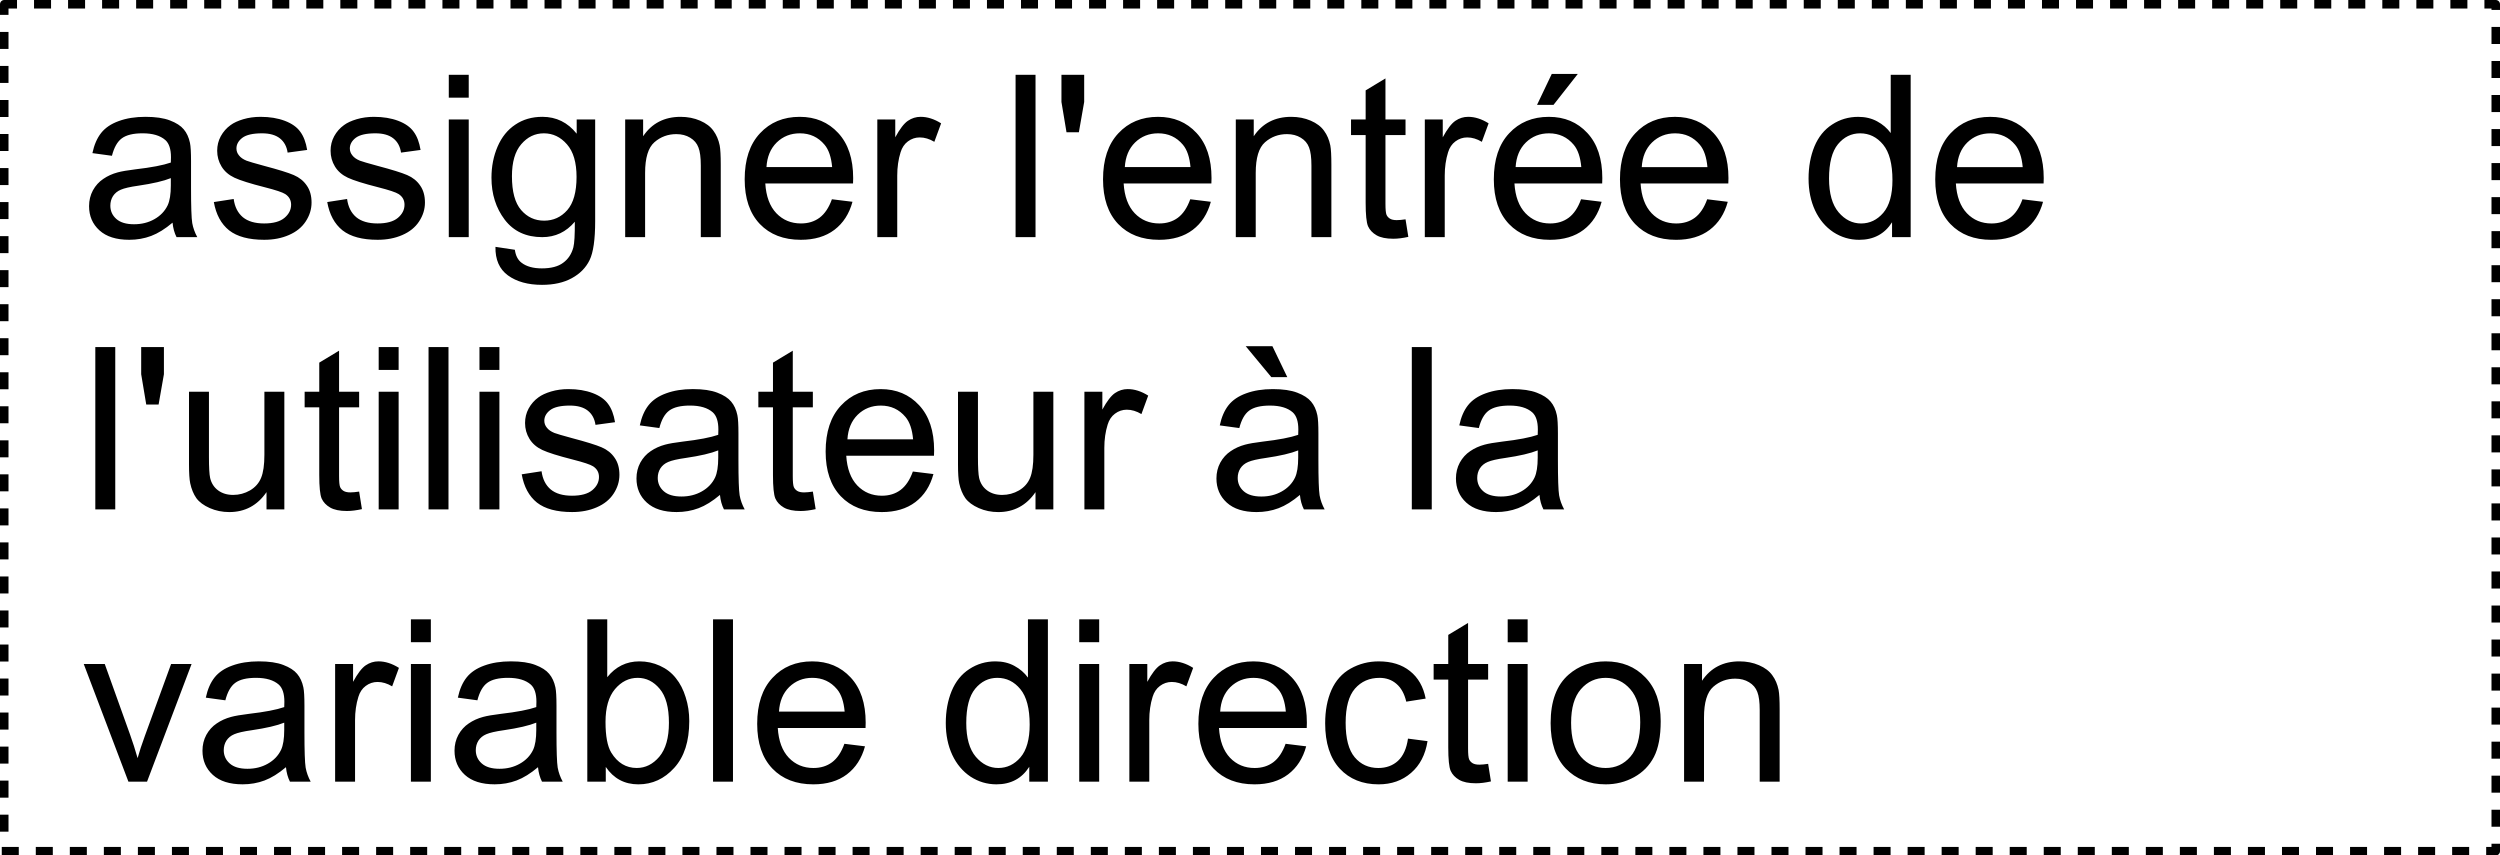 <?xml version="1.0" encoding="UTF-8" standalone="no"?>
<svg
   xmlns:dc="http://purl.org/dc/elements/1.1/"
   xmlns:cc="http://creativecommons.org/ns#"
   xmlns:rdf="http://www.w3.org/1999/02/22-rdf-syntax-ns#"
   xmlns:svg="http://www.w3.org/2000/svg"
   xmlns="http://www.w3.org/2000/svg"
   xmlns:sodipodi="http://sodipodi.sourceforge.net/DTD/sodipodi-0.dtd"
   xmlns:inkscape="http://www.inkscape.org/namespaces/inkscape"
   version="1.1"
   viewBox="0 0 293.832 100.543"
   fill="none"
   stroke="none"
   stroke-linecap="square"
   stroke-miterlimit="10"
   id="svg7218"
   sodipodi:docname="flowcomment-exemple.svg"
   width="293.832"
   height="100.543"
   inkscape:version="1.0.2-2 (e86c870879, 2021-01-15)">
  <defs
     id="defs7222" />
  <sodipodi:namedview
     pagecolor="#ffffff"
     bordercolor="#666666"
     borderopacity="1"
     objecttolerance="10"
     gridtolerance="10"
     guidetolerance="10"
     inkscape:pageopacity="0"
     inkscape:pageshadow="2"
     inkscape:window-width="1920"
     inkscape:window-height="1017"
     id="namedview7220"
     showgrid="false"
     fit-margin-top="0"
     fit-margin-left="0"
     fit-margin-right="0"
     fit-margin-bottom="0"
     inkscape:zoom="0.96012625"
     inkscape:cx="298.47326"
     inkscape:cy="-59.77866"
     inkscape:window-x="-8"
     inkscape:window-y="-8"
     inkscape:window-maximized="1"
     inkscape:current-layer="svg7218"
     inkscape:document-rotation="0" />
  <clipPath
     id="p.0">
    <path
       d="M 0,0 H 960 V 720 H 0 Z"
       clip-rule="nonzero"
       id="path7077" />
  </clipPath>
  <path
     fill="#000000"
     fill-opacity="0"
     d="M 48.488,-29.989 H 1008.488 V 690.011 H 48.488 Z"
     fill-rule="evenodd"
     id="path7080" />
  <path
     fill="#000000"
     fill-opacity="0"
     d="m 0.5,0.5 h 292.832 v 99.543 H 0.5 Z"
     fill-rule="evenodd"
     id="path7126" />
  <path
     stroke="#000000"
     stroke-width="1"
     stroke-linejoin="round"
     stroke-linecap="butt"
     stroke-dasharray="1, 3"
     d="m 0.5,0.5 h 292.832 v 99.543 H 0.5 Z"
     fill-rule="evenodd"
     id="path7128" />
  <path
     fill="#000000"
     d="m 20.281,26.169 q -1.312,1.109 -2.516,1.562 -1.203,0.453 -2.578,0.453 -2.281,0 -3.5,-1.109 -1.219,-1.109 -1.219,-2.844 0,-1.016 0.453,-1.859 0.469,-0.844 1.219,-1.344 0.75,-0.516 1.688,-0.766 0.688,-0.188 2.078,-0.359 2.828,-0.328 4.172,-0.797 0.016,-0.484 0.016,-0.625 0,-1.422 -0.656,-2.016 -0.906,-0.797 -2.672,-0.797 -1.656,0 -2.453,0.594 -0.781,0.578 -1.156,2.047 l -2.297,-0.312 q 0.312,-1.469 1.031,-2.375 0.719,-0.906 2.062,-1.391 1.359,-0.5 3.141,-0.5 1.781,0 2.875,0.422 1.109,0.422 1.625,1.047 0.531,0.625 0.734,1.594 0.125,0.594 0.125,2.156 v 3.125 q 0,3.266 0.141,4.141 0.156,0.859 0.594,1.656 h -2.438 q -0.375,-0.734 -0.469,-1.703 z m -0.203,-5.234 q -1.266,0.516 -3.828,0.891 -1.438,0.203 -2.047,0.469 -0.594,0.25 -0.922,0.75 -0.312,0.5 -0.312,1.125 0,0.938 0.703,1.562 0.703,0.625 2.078,0.625 1.344,0 2.391,-0.594 1.062,-0.594 1.562,-1.625 0.375,-0.797 0.375,-2.344 z m 5.059,2.812 2.328,-0.359 q 0.188,1.391 1.078,2.141 0.891,0.734 2.5,0.734 1.609,0 2.391,-0.656 0.781,-0.656 0.781,-1.547 0,-0.797 -0.688,-1.25 -0.484,-0.312 -2.391,-0.797 -2.578,-0.656 -3.578,-1.125 -1,-0.469 -1.516,-1.312 -0.516,-0.844 -0.516,-1.859 0,-0.922 0.422,-1.703 0.438,-0.797 1.156,-1.312 0.547,-0.406 1.484,-0.688 0.953,-0.281 2.031,-0.281 1.625,0 2.859,0.469 1.234,0.469 1.812,1.281 0.594,0.797 0.812,2.141 l -2.297,0.312 q -0.156,-1.078 -0.906,-1.672 -0.75,-0.594 -2.109,-0.594 -1.609,0 -2.312,0.531 -0.688,0.531 -0.688,1.25 0,0.453 0.297,0.812 0.281,0.375 0.891,0.625 0.359,0.141 2.078,0.609 2.484,0.656 3.469,1.078 0.984,0.422 1.531,1.234 0.562,0.797 0.562,2 0,1.172 -0.688,2.219 -0.672,1.031 -1.969,1.594 -1.281,0.562 -2.906,0.562 -2.703,0 -4.125,-1.109 -1.406,-1.125 -1.797,-3.328 z m 13.328,0 2.328,-0.359 q 0.188,1.391 1.078,2.141 0.891,0.734 2.5,0.734 1.609,0 2.391,-0.656 0.781,-0.656 0.781,-1.547 0,-0.797 -0.688,-1.25 -0.484,-0.312 -2.391,-0.797 -2.578,-0.656 -3.578,-1.125 -1,-0.469 -1.516,-1.312 -0.516,-0.844 -0.516,-1.859 0,-0.922 0.422,-1.703 0.438,-0.797 1.156,-1.312 0.547,-0.406 1.484,-0.688 0.953,-0.281 2.031,-0.281 1.625,0 2.859,0.469 1.234,0.469 1.812,1.281 0.594,0.797 0.812,2.141 l -2.297,0.312 q -0.156,-1.078 -0.906,-1.672 -0.75,-0.594 -2.109,-0.594 -1.609,0 -2.312,0.531 -0.688,0.531 -0.688,1.25 0,0.453 0.297,0.812 0.281,0.375 0.891,0.625 0.359,0.141 2.078,0.609 2.484,0.656 3.469,1.078 0.984,0.422 1.531,1.234 0.562,0.797 0.562,2 0,1.172 -0.688,2.219 -0.672,1.031 -1.969,1.594 -1.281,0.562 -2.906,0.562 -2.703,0 -4.125,-1.109 -1.406,-1.125 -1.797,-3.328 z M 52.747,11.481 v -2.688 h 2.344 v 2.688 z m 0,16.391 V 14.044 h 2.344 v 13.828 z m 5.485,1.141 2.281,0.344 q 0.141,1.047 0.797,1.531 0.859,0.656 2.375,0.656 1.625,0 2.5,-0.656 0.891,-0.641 1.203,-1.812 0.188,-0.719 0.172,-3.016 -1.531,1.812 -3.828,1.812 -2.844,0 -4.406,-2.047 -1.562,-2.062 -1.562,-4.938 0,-1.984 0.719,-3.656 0.719,-1.672 2.078,-2.578 1.359,-0.922 3.188,-0.922 2.453,0 4.031,1.984 v -1.672 h 2.172 v 11.953 q 0,3.234 -0.656,4.578 -0.656,1.344 -2.094,2.125 -1.422,0.781 -3.5,0.781 -2.469,0 -4,-1.109 -1.516,-1.109 -1.469,-3.359 z m 1.938,-8.297 q 0,2.719 1.078,3.969 1.078,1.25 2.703,1.25 1.625,0 2.719,-1.234 1.094,-1.25 1.094,-3.906 0,-2.547 -1.125,-3.828 -1.125,-1.297 -2.719,-1.297 -1.562,0 -2.656,1.281 -1.094,1.266 -1.094,3.766 z m 13.309,7.156 V 14.044 h 2.109 v 1.969 q 1.531,-2.281 4.406,-2.281 1.25,0 2.297,0.453 1.047,0.453 1.562,1.188 0.531,0.719 0.734,1.719 0.125,0.656 0.125,2.281 v 8.5 h -2.344 v -8.406 q 0,-1.438 -0.281,-2.141 -0.266,-0.719 -0.969,-1.141 -0.688,-0.422 -1.625,-0.422 -1.484,0 -2.578,0.953 -1.094,0.953 -1.094,3.609 v 7.547 z m 24.294,-4.453 2.422,0.297 q -0.578,2.125 -2.125,3.297 -1.547,1.172 -3.953,1.172 -3.031,0 -4.812,-1.859 -1.781,-1.875 -1.781,-5.25 0,-3.484 1.797,-5.406 1.797,-1.938 4.672,-1.938 2.766,0 4.516,1.891 1.766,1.891 1.766,5.312 0,0.203 -0.016,0.625 h -10.312 q 0.141,2.281 1.297,3.5 1.156,1.203 2.891,1.203 1.281,0 2.188,-0.672 0.922,-0.688 1.453,-2.172 z m -7.688,-3.781 h 7.719 q -0.156,-1.75 -0.891,-2.625 -1.125,-1.344 -2.906,-1.344 -1.609,0 -2.719,1.078 -1.094,1.078 -1.203,2.891 z m 13.028,8.234 V 14.044 h 2.109 v 2.094 q 0.797,-1.469 1.484,-1.938 0.688,-0.469 1.5,-0.469 1.188,0 2.406,0.766 l -0.797,2.172 q -0.859,-0.516 -1.719,-0.516 -0.766,0 -1.391,0.469 -0.609,0.453 -0.859,1.281 -0.391,1.25 -0.391,2.734 v 7.234 z m 16.251,0 V 8.794 h 2.344 v 19.078 z m 5.985,-12.328 -0.594,-3.562 v -3.188 h 2.672 v 3.188 l -0.625,3.562 z m 14.542,7.875 2.422,0.297 q -0.578,2.125 -2.125,3.297 -1.547,1.172 -3.953,1.172 -3.031,0 -4.812,-1.859 -1.781,-1.875 -1.781,-5.25 0,-3.484 1.797,-5.406 1.797,-1.938 4.672,-1.938 2.766,0 4.516,1.891 1.766,1.891 1.766,5.312 0,0.203 -0.016,0.625 h -10.312 q 0.141,2.281 1.297,3.5 1.156,1.203 2.891,1.203 1.281,0 2.188,-0.672 0.922,-0.688 1.453,-2.172 z m -7.688,-3.781 h 7.719 q -0.156,-1.75 -0.891,-2.625 -1.125,-1.344 -2.906,-1.344 -1.609,0 -2.719,1.078 -1.094,1.078 -1.203,2.891 z m 13.044,8.234 V 14.044 h 2.109 v 1.969 q 1.531,-2.281 4.406,-2.281 1.25,0 2.297,0.453 1.047,0.453 1.562,1.188 0.531,0.719 0.734,1.719 0.125,0.656 0.125,2.281 v 8.5 h -2.344 v -8.406 q 0,-1.438 -0.281,-2.141 -0.266,-0.719 -0.969,-1.141 -0.688,-0.422 -1.625,-0.422 -1.484,0 -2.578,0.953 -1.094,0.953 -1.094,3.609 v 7.547 z m 19.95,-2.094 0.328,2.062 q -0.984,0.219 -1.766,0.219 -1.266,0 -1.969,-0.406 -0.703,-0.406 -1,-1.062 -0.281,-0.656 -0.281,-2.766 v -7.953 h -1.719 v -1.828 h 1.719 v -3.422 l 2.328,-1.406 v 4.828 h 2.359 v 1.828 h -2.359 v 8.078 q 0,1 0.125,1.297 0.125,0.281 0.406,0.453 0.281,0.172 0.797,0.172 0.391,0 1.031,-0.094 z m 2.265,2.094 V 14.044 h 2.109 v 2.094 q 0.797,-1.469 1.484,-1.938 0.688,-0.469 1.5,-0.469 1.188,0 2.406,0.766 l -0.797,2.172 q -0.859,-0.516 -1.719,-0.516 -0.766,0 -1.391,0.469 -0.609,0.453 -0.859,1.281 -0.391,1.25 -0.391,2.734 v 7.234 z m 18.361,-4.453 2.422,0.297 q -0.578,2.125 -2.125,3.297 -1.547,1.172 -3.953,1.172 -3.031,0 -4.812,-1.859 -1.781,-1.875 -1.781,-5.25 0,-3.484 1.797,-5.406 1.797,-1.938 4.672,-1.938 2.766,0 4.516,1.891 1.766,1.891 1.766,5.312 0,0.203 -0.016,0.625 h -10.312 q 0.141,2.281 1.297,3.5 1.156,1.203 2.891,1.203 1.281,0 2.188,-0.672 0.922,-0.688 1.453,-2.172 z m -7.688,-3.781 h 7.719 q -0.156,-1.75 -0.891,-2.625 -1.125,-1.344 -2.906,-1.344 -1.609,0 -2.719,1.078 -1.094,1.078 -1.203,2.891 z m 2.516,-7.312 1.734,-3.641 h 3.062 l -2.859,3.641 z m 19.997,11.094 2.422,0.297 q -0.578,2.125 -2.125,3.297 -1.547,1.172 -3.953,1.172 -3.031,0 -4.812,-1.859 -1.781,-1.875 -1.781,-5.25 0,-3.484 1.797,-5.406 1.797,-1.938 4.672,-1.938 2.766,0 4.516,1.891 1.766,1.891 1.766,5.312 0,0.203 -0.016,0.625 h -10.312 q 0.141,2.281 1.297,3.5 1.156,1.203 2.891,1.203 1.281,0 2.188,-0.672 0.922,-0.688 1.453,-2.172 z m -7.688,-3.781 h 7.719 q -0.156,-1.75 -0.891,-2.625 -1.125,-1.344 -2.906,-1.344 -1.609,0 -2.719,1.078 -1.094,1.078 -1.203,2.891 z m 29.418,8.234 v -1.75 q -1.312,2.062 -3.859,2.062 -1.656,0 -3.047,-0.906 -1.375,-0.922 -2.141,-2.547 -0.766,-1.641 -0.766,-3.75 0,-2.078 0.688,-3.766 0.703,-1.688 2.078,-2.578 1.375,-0.906 3.078,-0.906 1.25,0 2.219,0.531 0.984,0.531 1.594,1.375 V 8.794 h 2.344 v 19.078 z m -7.406,-6.891 q 0,2.641 1.125,3.969 1.125,1.312 2.641,1.312 1.531,0 2.609,-1.25 1.078,-1.266 1.078,-3.844 0,-2.844 -1.094,-4.172 -1.094,-1.328 -2.703,-1.328 -1.547,0 -2.609,1.281 -1.047,1.281 -1.047,4.031 z m 22.731,2.438 2.422,0.297 q -0.578,2.125 -2.125,3.297 -1.547,1.172 -3.953,1.172 -3.031,0 -4.812,-1.859 -1.781,-1.875 -1.781,-5.25 0,-3.484 1.797,-5.406 1.797,-1.938 4.672,-1.938 2.766,0 4.516,1.891 1.766,1.891 1.766,5.312 0,0.203 -0.016,0.625 h -10.312 q 0.141,2.281 1.297,3.5 1.156,1.203 2.891,1.203 1.281,0 2.188,-0.672 0.922,-0.688 1.453,-2.172 z m -7.688,-3.781 h 7.719 q -0.156,-1.75 -0.891,-2.625 -1.125,-1.344 -2.906,-1.344 -1.609,0 -2.719,1.078 -1.094,1.078 -1.203,2.891 z"
     fill-rule="nonzero"
     id="path7130" />
  <path
     fill="#000000"
     d="M 11.203,59.872 V 40.794 h 2.344 v 19.078 z m 5.985,-12.328 -0.594,-3.562 v -3.188 h 2.672 v 3.188 l -0.625,3.562 z m 14.136,12.328 v -2.031 q -1.609,2.344 -4.375,2.344 -1.234,0 -2.297,-0.469 -1.062,-0.469 -1.578,-1.172 -0.5,-0.719 -0.719,-1.75 -0.141,-0.688 -0.141,-2.188 v -8.562 h 2.344 v 7.672 q 0,1.828 0.141,2.469 0.219,0.922 0.938,1.453 0.719,0.531 1.766,0.531 1.062,0 1.984,-0.531 0.922,-0.547 1.297,-1.469 0.391,-0.938 0.391,-2.719 v -7.406 h 2.344 v 13.828 z m 10.887,-2.094 0.328,2.062 q -0.984,0.219 -1.766,0.219 -1.266,0 -1.969,-0.406 -0.703,-0.406 -1,-1.062 -0.281,-0.656 -0.281,-2.766 V 47.872 H 35.805 v -1.828 h 1.719 v -3.422 l 2.328,-1.406 v 4.828 h 2.359 v 1.828 h -2.359 v 8.078 q 0,1 0.125,1.297 0.125,0.281 0.406,0.453 0.281,0.172 0.797,0.172 0.391,0 1.031,-0.094 z m 2.297,-14.297 v -2.688 h 2.344 v 2.688 z m 0,16.391 V 46.044 h 2.344 v 13.828 z m 5.86,0 V 40.794 h 2.344 v 19.078 z m 5.985,-16.391 v -2.688 h 2.344 v 2.688 z m 0,16.391 V 46.044 h 2.344 v 13.828 z m 4.969,-4.125 2.328,-0.359 q 0.188,1.391 1.078,2.141 0.891,0.734 2.5,0.734 1.609,0 2.391,-0.656 0.781,-0.656 0.781,-1.547 0,-0.797 -0.688,-1.25 -0.484,-0.312 -2.391,-0.797 -2.578,-0.656 -3.578,-1.125 -1,-0.469 -1.516,-1.312 -0.516,-0.844 -0.516,-1.859 0,-0.922 0.422,-1.703 0.438,-0.797 1.156,-1.312 0.547,-0.406 1.484,-0.688 0.953,-0.281 2.031,-0.281 1.625,0 2.859,0.469 1.234,0.469 1.812,1.281 0.594,0.797 0.812,2.141 l -2.297,0.312 q -0.156,-1.078 -0.906,-1.672 -0.75,-0.594 -2.109,-0.594 -1.609,0 -2.312,0.531 -0.688,0.531 -0.688,1.25 0,0.453 0.297,0.812 0.281,0.375 0.891,0.625 0.359,0.141 2.078,0.609 2.484,0.656 3.469,1.078 0.984,0.422 1.531,1.234 0.562,0.797 0.562,2 0,1.172 -0.688,2.219 -0.672,1.031 -1.969,1.594 -1.281,0.562 -2.906,0.562 -2.703,0 -4.125,-1.109 -1.406,-1.125 -1.797,-3.328 z m 23.297,2.422 q -1.312,1.109 -2.516,1.562 -1.203,0.453 -2.578,0.453 -2.281,0 -3.5,-1.109 -1.219,-1.109 -1.219,-2.844 0,-1.016 0.453,-1.859 0.469,-0.844 1.219,-1.344 0.75,-0.516 1.688,-0.766 0.688,-0.188 2.078,-0.359 2.828,-0.328 4.172,-0.797 0.016,-0.484 0.016,-0.625 0,-1.422 -0.656,-2.016 -0.906,-0.797 -2.672,-0.797 -1.656,0 -2.453,0.594 -0.781,0.578 -1.156,2.047 l -2.297,-0.312 q 0.312,-1.469 1.031,-2.375 0.719,-0.906 2.062,-1.391 1.359,-0.5 3.141,-0.5 1.781,0 2.875,0.422 1.109,0.422 1.625,1.047 0.531,0.625 0.734,1.594 0.125,0.594 0.125,2.156 v 3.125 q 0,3.266 0.141,4.141 0.156,0.859 0.594,1.656 h -2.438 q -0.375,-0.734 -0.469,-1.703 z m -0.203,-5.234 q -1.266,0.516 -3.828,0.891 -1.438,0.203 -2.047,0.469 -0.594,0.25 -0.922,0.75 -0.312,0.5 -0.312,1.125 0,0.938 0.703,1.562 0.703,0.625 2.078,0.625 1.344,0 2.391,-0.594 1.062,-0.594 1.562,-1.625 0.375,-0.797 0.375,-2.344 z m 11.122,4.844 0.328,2.062 q -0.984,0.219 -1.766,0.219 -1.266,0 -1.969,-0.406 -0.703,-0.406 -1,-1.062 -0.281,-0.656 -0.281,-2.766 v -7.953 h -1.719 v -1.828 h 1.719 v -3.422 l 2.328,-1.406 v 4.828 h 2.359 v 1.828 H 93.177 v 8.078 q 0,1 0.125,1.297 0.125,0.281 0.406,0.453 0.281,0.172 0.797,0.172 0.391,0 1.031,-0.094 z m 11.75,-2.359 2.422,0.297 q -0.578,2.125 -2.125,3.297 -1.547,1.172 -3.953,1.172 -3.031,0 -4.812,-1.859 -1.781,-1.875 -1.781,-5.25 0,-3.484 1.797,-5.406 1.797,-1.938 4.672,-1.938 2.766,0 4.516,1.891 1.766,1.891 1.766,5.312 0,0.203 -0.016,0.625 h -10.312 q 0.141,2.281 1.297,3.5 1.156,1.203 2.891,1.203 1.281,0 2.188,-0.672 0.922,-0.688 1.453,-2.172 z m -7.688,-3.781 h 7.719 q -0.156,-1.75 -0.891,-2.625 -1.125,-1.344 -2.906,-1.344 -1.609,0 -2.719,1.078 -1.094,1.078 -1.203,2.891 z m 22.106,8.234 v -2.031 q -1.609,2.344 -4.375,2.344 -1.234,0 -2.297,-0.469 -1.062,-0.469 -1.578,-1.172 -0.5,-0.719 -0.719,-1.75 -0.141,-0.688 -0.141,-2.188 v -8.562 h 2.344 v 7.672 q 0,1.828 0.141,2.469 0.219,0.922 0.938,1.453 0.719,0.531 1.766,0.531 1.062,0 1.984,-0.531 0.922,-0.547 1.297,-1.469 0.391,-0.938 0.391,-2.719 v -7.406 h 2.344 v 13.828 z m 5.747,0 V 46.044 h 2.109 v 2.094 q 0.797,-1.469 1.484,-1.938 0.688,-0.469 1.5,-0.469 1.188,0 2.406,0.766 l -0.797,2.172 q -0.859,-0.516 -1.719,-0.516 -0.766,0 -1.391,0.469 -0.609,0.453 -0.859,1.281 -0.391,1.25 -0.391,2.734 v 7.234 z m 25.33,-1.703 q -1.312,1.109 -2.516,1.562 -1.203,0.453 -2.578,0.453 -2.281,0 -3.5,-1.109 -1.219,-1.109 -1.219,-2.844 0,-1.016 0.453,-1.859 0.469,-0.844 1.219,-1.344 0.75,-0.516 1.688,-0.766 0.688,-0.188 2.078,-0.359 2.828,-0.328 4.172,-0.797 0.016,-0.484 0.016,-0.625 0,-1.422 -0.656,-2.016 -0.906,-0.797 -2.672,-0.797 -1.656,0 -2.453,0.594 -0.781,0.578 -1.156,2.047 l -2.297,-0.312 q 0.312,-1.469 1.031,-2.375 0.719,-0.906 2.062,-1.391 1.359,-0.5 3.141,-0.5 1.781,0 2.875,0.422 1.109,0.422 1.625,1.047 0.531,0.625 0.734,1.594 0.125,0.594 0.125,2.156 v 3.125 q 0,3.266 0.141,4.141 0.156,0.859 0.594,1.656 h -2.438 q -0.375,-0.734 -0.469,-1.703 z m -0.203,-5.234 q -1.266,0.516 -3.828,0.891 -1.438,0.203 -2.047,0.469 -0.594,0.25 -0.922,0.75 -0.312,0.5 -0.312,1.125 0,0.938 0.703,1.562 0.703,0.625 2.078,0.625 1.344,0 2.391,-0.594 1.062,-0.594 1.562,-1.625 0.375,-0.797 0.375,-2.344 z m -1.281,-8.609 h -1.875 l -3.016,-3.641 h 3.141 z M 165.934,59.872 V 40.794 h 2.344 v 19.078 z m 15,-1.703 q -1.312,1.109 -2.516,1.562 -1.203,0.453 -2.578,0.453 -2.281,0 -3.5,-1.109 -1.219,-1.109 -1.219,-2.844 0,-1.016 0.453,-1.859 0.469,-0.844 1.219,-1.344 0.75,-0.516 1.688,-0.766 0.688,-0.188 2.078,-0.359 2.828,-0.328 4.172,-0.797 0.016,-0.484 0.016,-0.625 0,-1.422 -0.656,-2.016 -0.906,-0.797 -2.672,-0.797 -1.656,0 -2.453,0.594 -0.781,0.578 -1.156,2.047 l -2.297,-0.312 q 0.312,-1.469 1.031,-2.375 0.719,-0.906 2.062,-1.391 1.359,-0.5 3.141,-0.5 1.781,0 2.875,0.422 1.109,0.422 1.625,1.047 0.531,0.625 0.734,1.594 0.125,0.594 0.125,2.156 v 3.125 q 0,3.266 0.141,4.141 0.156,0.859 0.594,1.656 h -2.438 q -0.375,-0.734 -0.469,-1.703 z m -0.203,-5.234 q -1.266,0.516 -3.828,0.891 -1.438,0.203 -2.047,0.469 -0.594,0.25 -0.922,0.75 -0.312,0.5 -0.312,1.125 0,0.938 0.703,1.562 0.703,0.625 2.078,0.625 1.344,0 2.391,-0.594 1.062,-0.594 1.562,-1.625 0.375,-0.797 0.375,-2.344 z"
     fill-rule="nonzero"
     id="path7132" />
  <path
     fill="#000000"
     d="m 15.094,91.872 -5.25,-13.828 h 2.469 l 2.969,8.281 q 0.484,1.344 0.891,2.781 0.297,-1.094 0.859,-2.625 l 3.078,-8.438 h 2.406 l -5.234,13.828 z m 18.516,-1.703 q -1.312,1.109 -2.516,1.562 -1.203,0.453 -2.578,0.453 -2.281,0 -3.5,-1.109 -1.219,-1.109 -1.219,-2.844 0,-1.016 0.453,-1.859 0.469,-0.844 1.219,-1.344 0.75,-0.516 1.688,-0.766 0.688,-0.188 2.078,-0.359 2.828,-0.328 4.172,-0.797 0.016,-0.484 0.016,-0.625 0,-1.422 -0.656,-2.016 -0.906,-0.797 -2.672,-0.797 -1.656,0 -2.453,0.594 -0.781,0.578 -1.156,2.047 l -2.297,-0.312 q 0.312,-1.469 1.031,-2.375 0.719,-0.906 2.062,-1.391 1.359,-0.5 3.141,-0.5 1.781,0 2.875,0.422 1.109,0.422 1.625,1.047 0.531,0.625 0.734,1.594 0.125,0.594 0.125,2.156 v 3.125 q 0,3.266 0.141,4.141 0.156,0.859 0.594,1.656 h -2.438 q -0.375,-0.734 -0.469,-1.703 z m -0.203,-5.234 q -1.266,0.516 -3.828,0.891 -1.438,0.203 -2.047,0.469 -0.594,0.25 -0.922,0.75 -0.312,0.5 -0.312,1.125 0,0.938 0.703,1.562 0.703,0.625 2.078,0.625 1.344,0 2.391,-0.594 1.062,-0.594 1.562,-1.625 0.375,-0.797 0.375,-2.344 z m 5.981,6.938 V 78.044 h 2.109 v 2.094 q 0.797,-1.469 1.484,-1.938 0.688,-0.469 1.5,-0.469 1.188,0 2.406,0.766 l -0.797,2.172 q -0.859,-0.516 -1.719,-0.516 -0.766,0 -1.391,0.469 -0.609,0.453 -0.859,1.281 -0.391,1.25 -0.391,2.734 v 7.234 z M 48.295,75.481 v -2.688 h 2.344 v 2.688 z m 0,16.391 V 78.044 h 2.344 v 13.828 z m 14.938,-1.703 q -1.312,1.109 -2.516,1.562 -1.203,0.453 -2.578,0.453 -2.281,0 -3.5,-1.109 -1.219,-1.109 -1.219,-2.844 0,-1.016 0.453,-1.859 0.469,-0.844 1.219,-1.344 0.75,-0.516 1.688,-0.766 0.688,-0.188 2.078,-0.359 2.828,-0.328 4.172,-0.797 0.016,-0.484 0.016,-0.625 0,-1.422 -0.656,-2.016 -0.906,-0.797 -2.672,-0.797 -1.656,0 -2.453,0.594 -0.781,0.578 -1.156,2.047 l -2.297,-0.312 q 0.312,-1.469 1.031,-2.375 0.719,-0.906 2.062,-1.391 1.359,-0.5 3.141,-0.5 1.781,0 2.875,0.422 1.109,0.422 1.625,1.047 0.531,0.625 0.734,1.594 0.125,0.594 0.125,2.156 v 3.125 q 0,3.266 0.141,4.141 0.156,0.859 0.594,1.656 h -2.438 q -0.375,-0.734 -0.469,-1.703 z m -0.203,-5.234 q -1.266,0.516 -3.828,0.891 -1.438,0.203 -2.047,0.469 -0.594,0.25 -0.922,0.75 -0.312,0.5 -0.312,1.125 0,0.938 0.703,1.562 0.703,0.625 2.078,0.625 1.344,0 2.391,-0.594 1.062,-0.594 1.562,-1.625 0.375,-0.797 0.375,-2.344 z m 8.169,6.938 H 69.027 V 72.794 h 2.344 v 6.797 q 1.484,-1.859 3.781,-1.859 1.281,0 2.406,0.516 1.141,0.516 1.875,1.453 0.75,0.922 1.156,2.25 0.422,1.313 0.422,2.797 0,3.562 -1.766,5.5 -1.75,1.938 -4.219,1.938 -2.438,0 -3.828,-2.047 z m -0.031,-7.016 q 0,2.484 0.672,3.594 1.109,1.812 3,1.812 1.531,0 2.656,-1.328 1.125,-1.344 1.125,-3.984 0,-2.703 -1.078,-3.984 -1.078,-1.297 -2.594,-1.297 -1.547,0 -2.672,1.328 -1.109,1.328 -1.109,3.859 z m 12.637,7.016 V 72.794 h 2.344 v 19.078 z m 15.438,-4.453 2.422,0.297 q -0.578,2.125 -2.125,3.297 -1.547,1.172 -3.953,1.172 -3.031,0 -4.812,-1.859 -1.781,-1.875 -1.781,-5.25 0,-3.484 1.797,-5.406 1.797,-1.938 4.672,-1.938 2.766,0 4.516,1.891 1.766,1.891 1.766,5.313 0,0.203 -0.016,0.625 H 91.415 q 0.141,2.281 1.297,3.5 1.156,1.203 2.891,1.203 1.281,0 2.188,-0.672 0.922,-0.688 1.453,-2.172 z m -7.688,-3.781 h 7.719 Q 99.118,81.887 98.383,81.012 q -1.125,-1.344 -2.906,-1.344 -1.609,0 -2.719,1.078 -1.094,1.078 -1.203,2.891 z m 29.418,8.234 v -1.75 q -1.312,2.062 -3.859,2.062 -1.656,0 -3.047,-0.906 -1.375,-0.922 -2.141,-2.547 -0.766,-1.641 -0.766,-3.75 0,-2.078 0.688,-3.766 0.703,-1.688 2.078,-2.578 1.375,-0.906 3.078,-0.906 1.25,0 2.219,0.531 0.984,0.531 1.594,1.375 v -6.844 h 2.344 v 19.078 z m -7.406,-6.891 q 0,2.641 1.125,3.969 1.125,1.312 2.641,1.312 1.531,0 2.609,-1.25 1.078,-1.266 1.078,-3.844 0,-2.844 -1.094,-4.172 -1.094,-1.328 -2.703,-1.328 -1.547,0 -2.609,1.281 -1.047,1.281 -1.047,4.031 z m 13.278,-9.5 v -2.688 h 2.344 v 2.688 z m 0,16.391 V 78.044 h 2.344 v 13.828 z m 5.891,0 V 78.044 h 2.109 v 2.094 q 0.797,-1.469 1.484,-1.938 0.688,-0.469 1.5,-0.469 1.188,0 2.406,0.766 l -0.797,2.172 q -0.859,-0.516 -1.719,-0.516 -0.766,0 -1.391,0.469 -0.609,0.453 -0.859,1.281 -0.391,1.25 -0.391,2.734 v 7.234 z m 18.361,-4.453 2.422,0.297 q -0.578,2.125 -2.125,3.297 -1.547,1.172 -3.953,1.172 -3.031,0 -4.812,-1.859 -1.781,-1.875 -1.781,-5.25 0,-3.484 1.797,-5.406 1.797,-1.938 4.672,-1.938 2.766,0 4.516,1.891 1.766,1.891 1.766,5.313 0,0.203 -0.016,0.625 h -10.313 q 0.141,2.281 1.297,3.5 1.156,1.203 2.891,1.203 1.281,0 2.188,-0.672 0.922,-0.688 1.453,-2.172 z m -7.688,-3.781 h 7.719 q -0.156,-1.75 -0.891,-2.625 -1.125,-1.344 -2.906,-1.344 -1.609,0 -2.719,1.078 -1.094,1.078 -1.203,2.891 z m 22.075,3.172 2.297,0.297 q -0.375,2.391 -1.938,3.734 -1.547,1.344 -3.812,1.344 -2.844,0 -4.562,-1.844 -1.719,-1.859 -1.719,-5.328 0,-2.234 0.734,-3.906 0.75,-1.688 2.266,-2.531 1.516,-0.844 3.297,-0.844 2.25,0 3.672,1.141 1.438,1.141 1.844,3.234 l -2.281,0.359 q -0.328,-1.391 -1.156,-2.094 -0.812,-0.703 -1.984,-0.703 -1.781,0 -2.891,1.266 -1.094,1.266 -1.094,4.016 0,2.781 1.062,4.047 1.062,1.266 2.781,1.266 1.391,0 2.312,-0.844 0.922,-0.859 1.172,-2.609 z m 9.422,2.969 0.328,2.062 q -0.984,0.219 -1.766,0.219 -1.266,0 -1.969,-0.406 -0.703,-0.406 -1,-1.062 -0.281,-0.656 -0.281,-2.766 V 79.872 h -1.719 v -1.828 h 1.719 v -3.422 l 2.328,-1.406 v 4.828 h 2.359 v 1.828 h -2.359 v 8.078 q 0,1 0.125,1.297 0.125,0.281 0.406,0.453 0.281,0.172 0.797,0.172 0.391,0 1.031,-0.094 z m 2.297,-14.297 v -2.688 h 2.344 v 2.688 z m 0,16.391 V 78.044 h 2.344 v 13.828 z m 5.047,-6.906 q 0,-3.844 2.125,-5.688 1.781,-1.547 4.344,-1.547 2.859,0 4.656,1.875 1.812,1.859 1.812,5.156 0,2.672 -0.797,4.203 -0.797,1.531 -2.328,2.375 -1.531,0.844 -3.344,0.844 -2.891,0 -4.688,-1.859 -1.781,-1.859 -1.781,-5.359 z m 2.406,0 q 0,2.656 1.156,3.984 1.156,1.312 2.906,1.312 1.75,0 2.906,-1.328 1.156,-1.328 1.156,-4.047 0,-2.563 -1.172,-3.891 -1.156,-1.328 -2.891,-1.328 -1.75,0 -2.906,1.328 -1.156,1.312 -1.156,3.969 z m 13.278,6.906 V 78.044 h 2.109 v 1.969 q 1.531,-2.281 4.406,-2.281 1.25,0 2.297,0.453 1.047,0.453 1.562,1.188 0.531,0.719 0.734,1.719 0.125,0.656 0.125,2.281 v 8.5 h -2.344 v -8.406 q 0,-1.438 -0.281,-2.141 -0.266,-0.719 -0.969,-1.141 -0.688,-0.422 -1.625,-0.422 -1.484,0 -2.578,0.953 -1.094,0.953 -1.094,3.609 v 7.547 z"
     fill-rule="nonzero"
     id="path7134" />
</svg>
